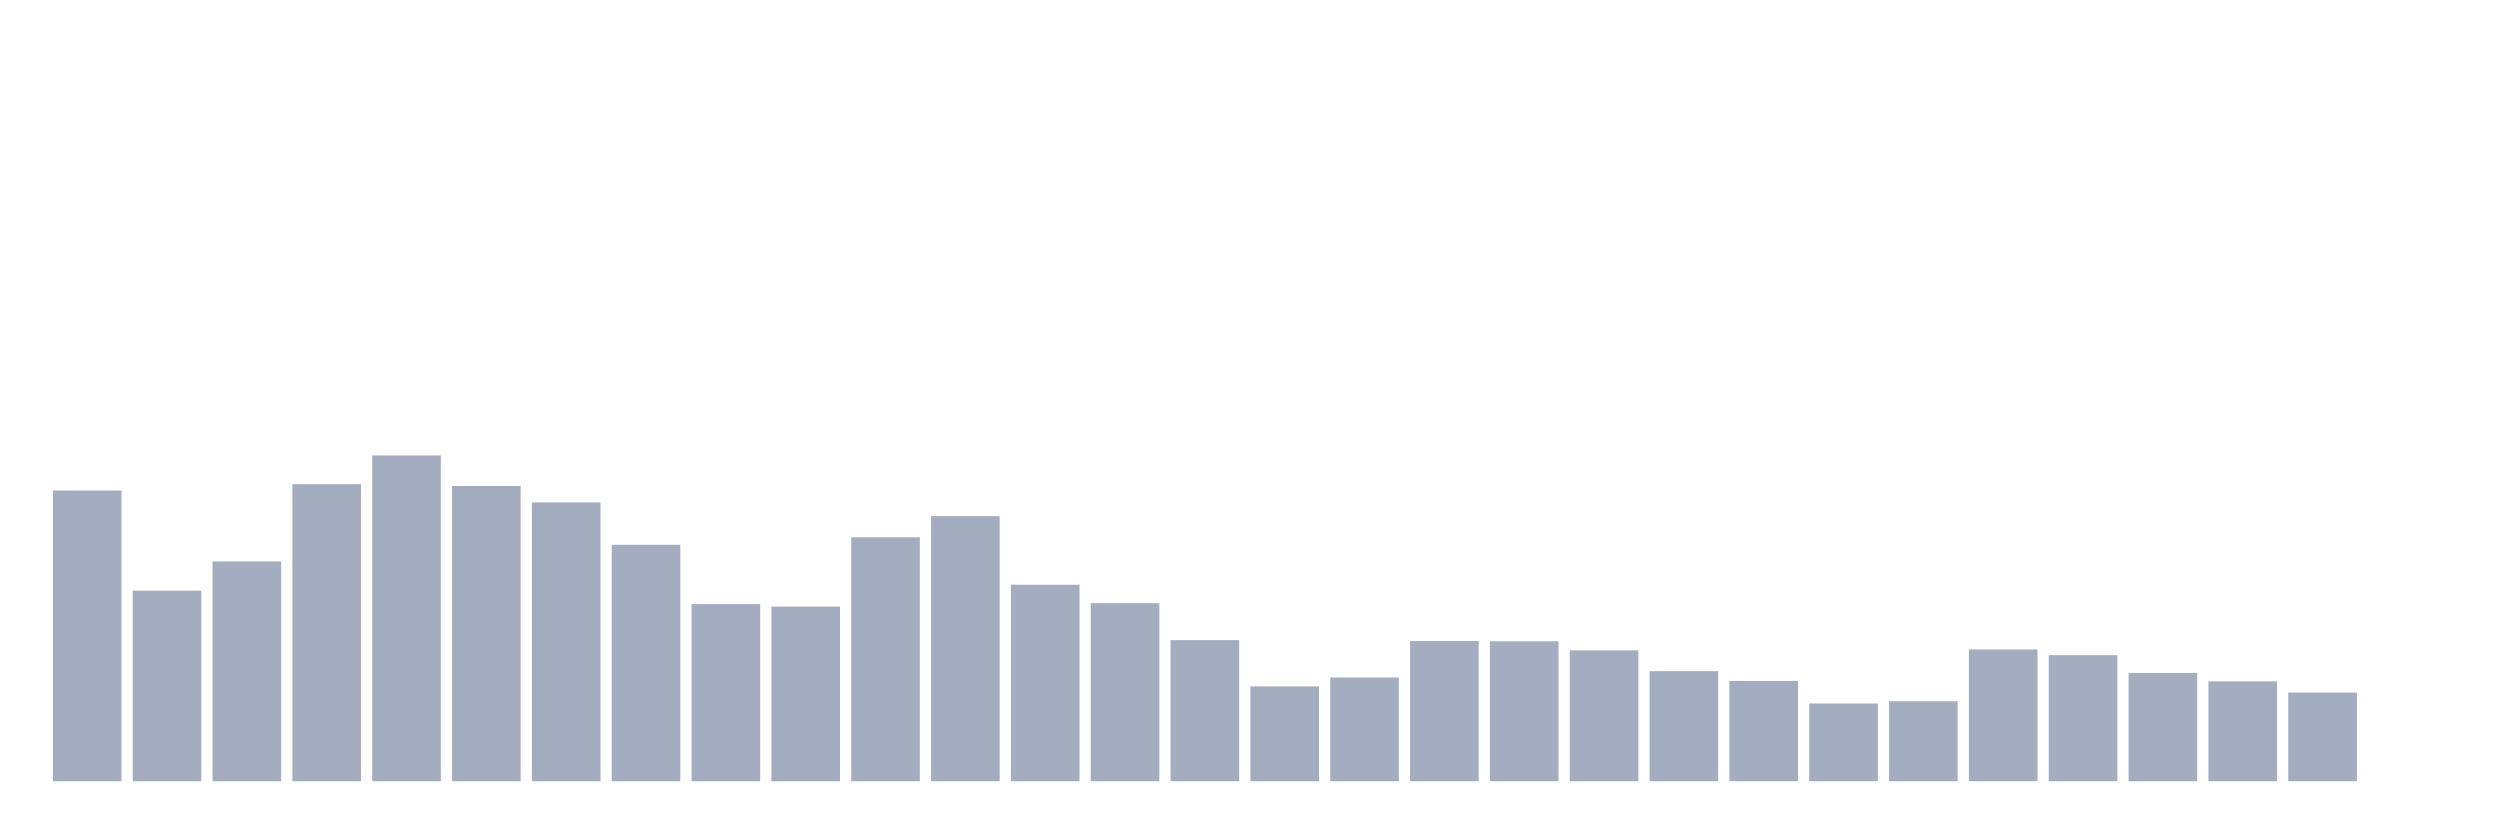 <svg xmlns="http://www.w3.org/2000/svg" viewBox="0 0 480 160"><g transform="translate(10,10)"><rect class="bar" x="0.153" width="13.175" y="84.184" height="55.816" fill="rgb(164,173,192)"></rect><rect class="bar" x="15.482" width="13.175" y="103.402" height="36.598" fill="rgb(164,173,192)"></rect><rect class="bar" x="30.81" width="13.175" y="97.799" height="42.201" fill="rgb(164,173,192)"></rect><rect class="bar" x="46.138" width="13.175" y="82.958" height="57.042" fill="rgb(164,173,192)"></rect><rect class="bar" x="61.466" width="13.175" y="77.442" height="62.558" fill="rgb(164,173,192)"></rect><rect class="bar" x="76.794" width="13.175" y="83.308" height="56.692" fill="rgb(164,173,192)"></rect><rect class="bar" x="92.123" width="13.175" y="86.46" height="53.54" fill="rgb(164,173,192)"></rect><rect class="bar" x="107.451" width="13.175" y="94.603" height="45.397" fill="rgb(164,173,192)"></rect><rect class="bar" x="122.779" width="13.175" y="105.985" height="34.015" fill="rgb(164,173,192)"></rect><rect class="bar" x="138.107" width="13.175" y="106.467" height="33.533" fill="rgb(164,173,192)"></rect><rect class="bar" x="153.436" width="13.175" y="93.158" height="46.842" fill="rgb(164,173,192)"></rect><rect class="bar" x="168.764" width="13.175" y="89.087" height="50.913" fill="rgb(164,173,192)"></rect><rect class="bar" x="184.092" width="13.175" y="102.264" height="37.736" fill="rgb(164,173,192)"></rect><rect class="bar" x="199.42" width="13.175" y="105.81" height="34.19" fill="rgb(164,173,192)"></rect><rect class="bar" x="214.748" width="13.175" y="112.902" height="27.098" fill="rgb(164,173,192)"></rect><rect class="bar" x="230.077" width="13.175" y="121.789" height="18.211" fill="rgb(164,173,192)"></rect><rect class="bar" x="245.405" width="13.175" y="120.081" height="19.919" fill="rgb(164,173,192)"></rect><rect class="bar" x="260.733" width="13.175" y="113.077" height="26.923" fill="rgb(164,173,192)"></rect><rect class="bar" x="276.061" width="13.175" y="113.121" height="26.879" fill="rgb(164,173,192)"></rect><rect class="bar" x="291.39" width="13.175" y="114.872" height="25.128" fill="rgb(164,173,192)"></rect><rect class="bar" x="306.718" width="13.175" y="118.856" height="21.144" fill="rgb(164,173,192)"></rect><rect class="bar" x="322.046" width="13.175" y="120.738" height="19.262" fill="rgb(164,173,192)"></rect><rect class="bar" x="337.374" width="13.175" y="125.072" height="14.928" fill="rgb(164,173,192)"></rect><rect class="bar" x="352.702" width="13.175" y="124.634" height="15.366" fill="rgb(164,173,192)"></rect><rect class="bar" x="368.031" width="13.175" y="114.697" height="25.303" fill="rgb(164,173,192)"></rect><rect class="bar" x="383.359" width="13.175" y="115.791" height="24.209" fill="rgb(164,173,192)"></rect><rect class="bar" x="398.687" width="13.175" y="119.206" height="20.794" fill="rgb(164,173,192)"></rect><rect class="bar" x="414.015" width="13.175" y="120.826" height="19.174" fill="rgb(164,173,192)"></rect><rect class="bar" x="429.344" width="13.175" y="122.971" height="17.029" fill="rgb(164,173,192)"></rect><rect class="bar" x="444.672" width="13.175" y="140" height="0" fill="rgb(164,173,192)"></rect></g></svg>